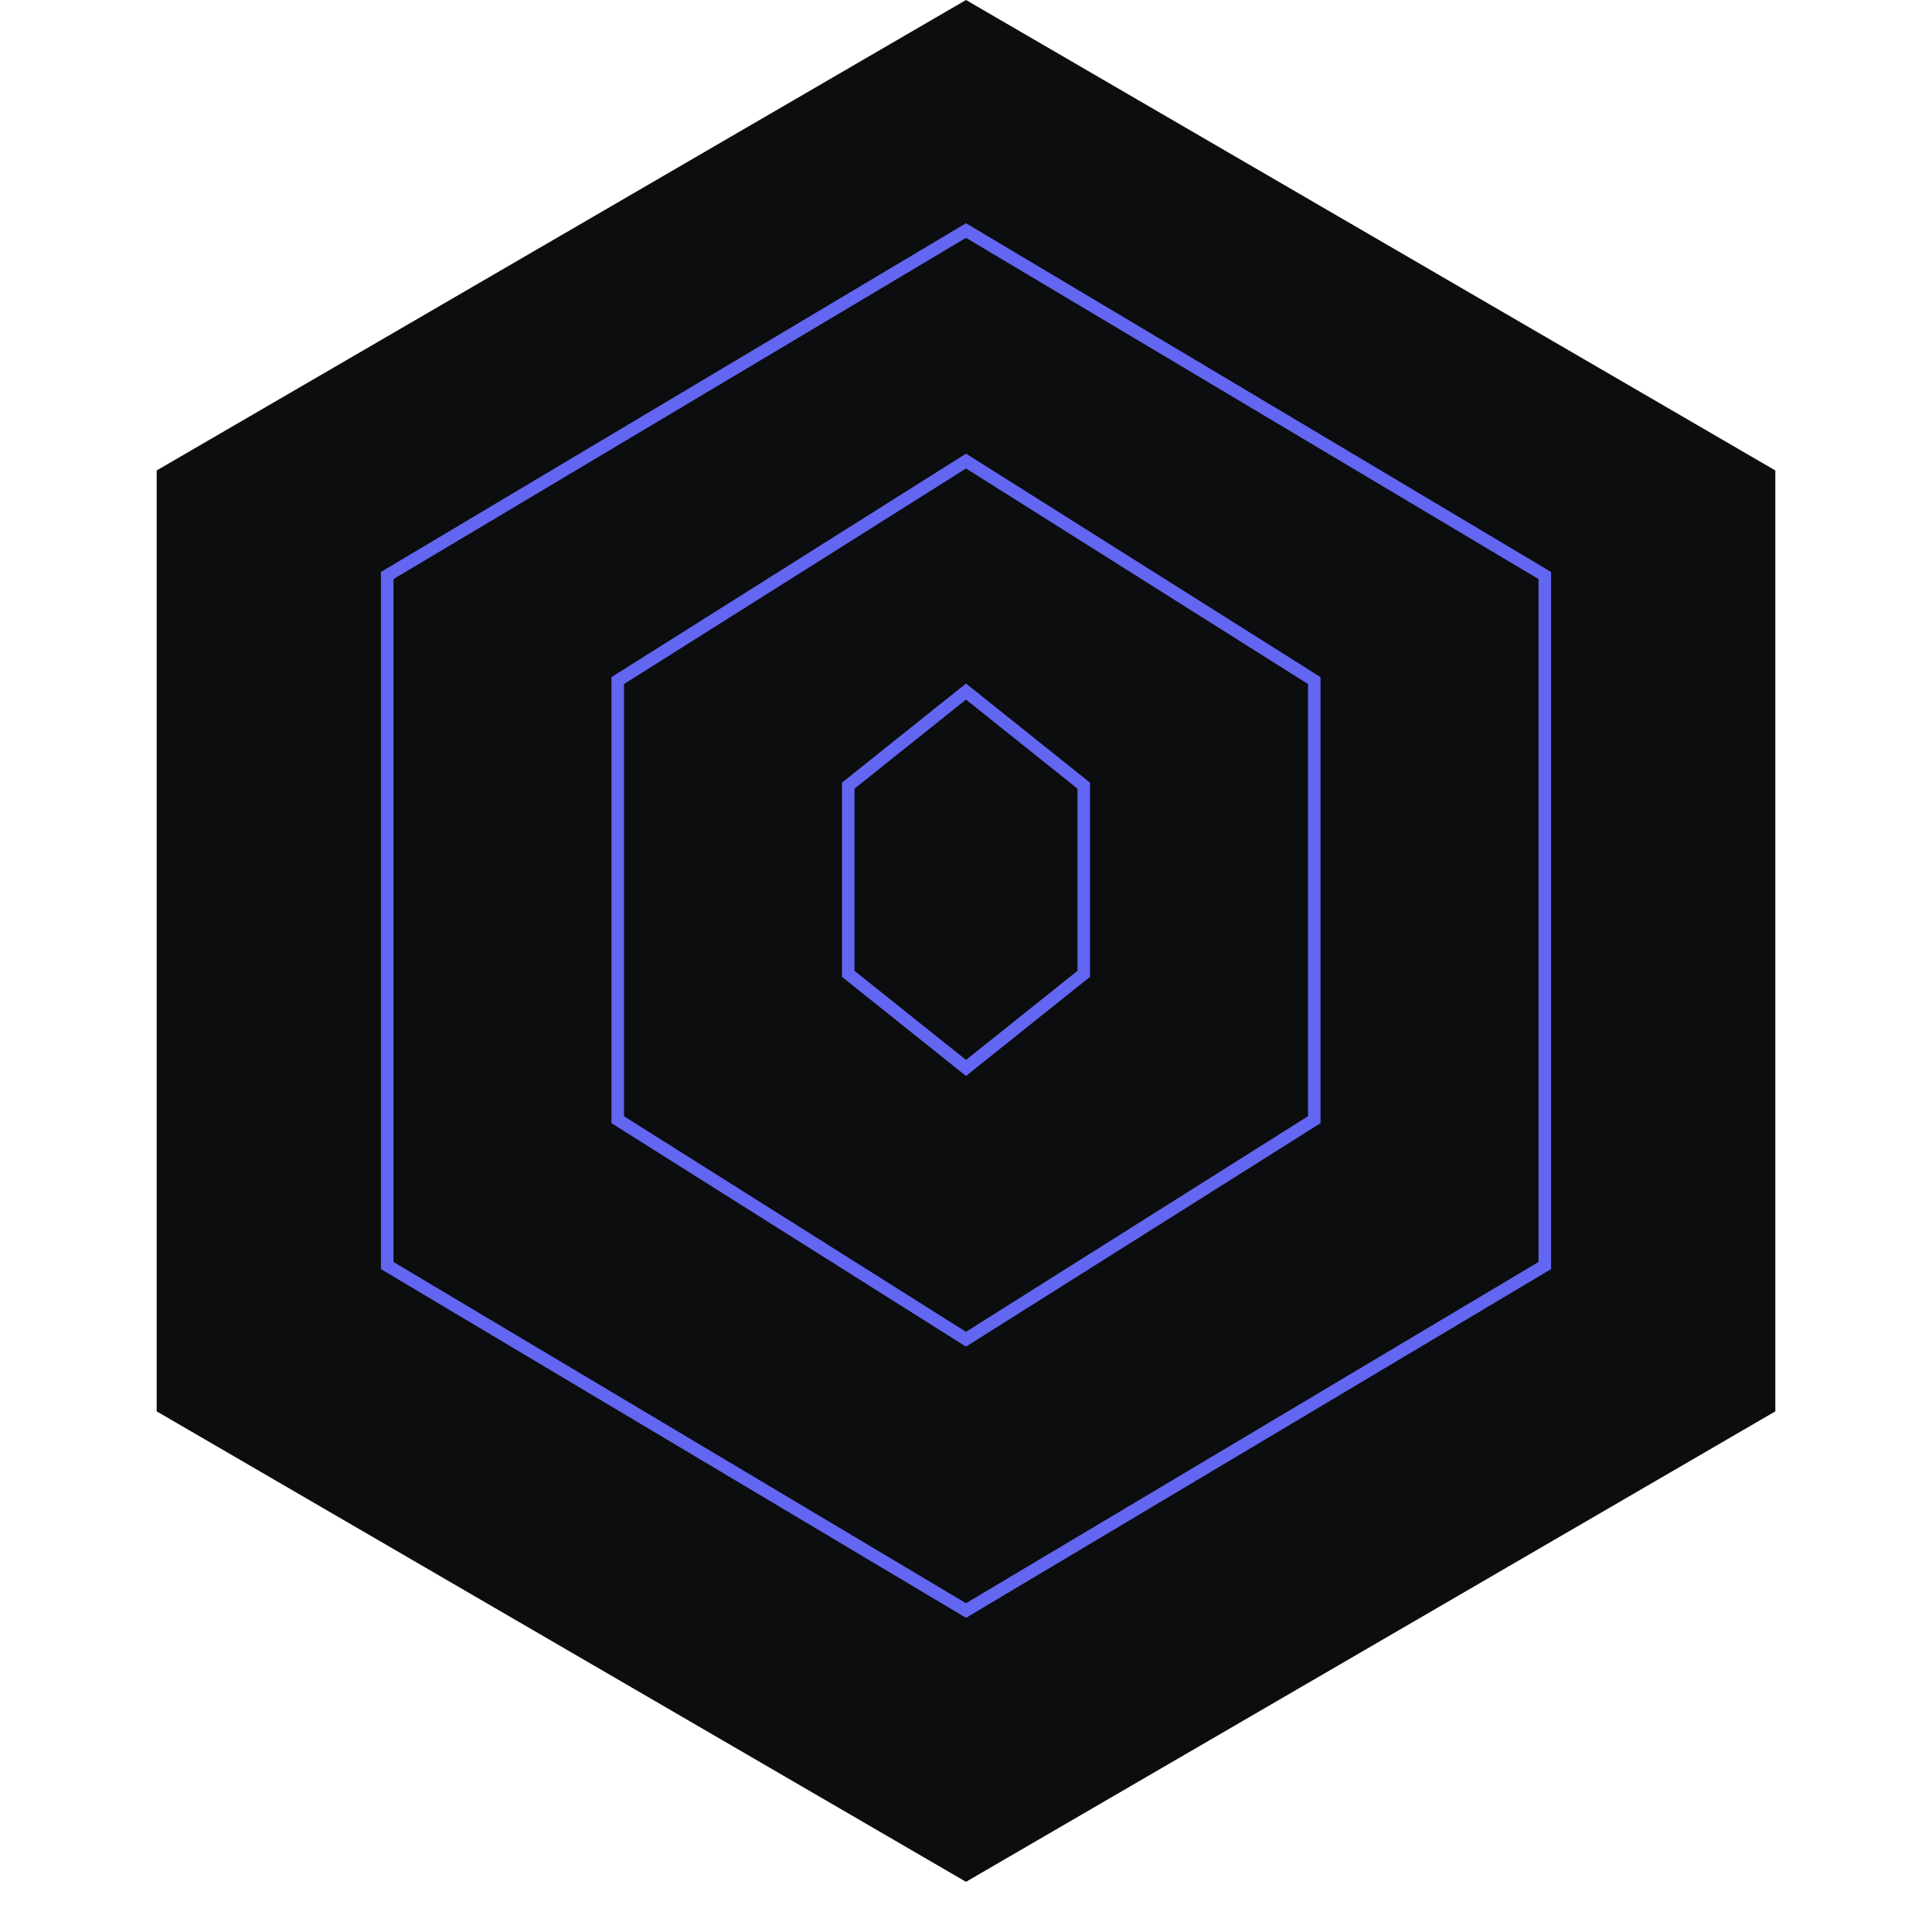 
<svg width="308" height="308" viewBox="0 0 308 308" fill="none" xmlns="http://www.w3.org/2000/svg">
<path d="M154 0L283.022 75V225L154 300L24.978 225V75L154 0Z" fill="#0B0D0E"/>
<path d="M154 36.75L246.272 91.75V201.75L154 256.75L61.728 201.75V91.75L154 36.75Z" fill="#0B0D0E" stroke="#6366F1" stroke-width="2"/>
<path d="M154 73.5L209.522 108.5V178.5L154 213.5L98.478 178.5V108.5L154 73.5Z" fill="#0B0D0E" stroke="#6366F1" stroke-width="2"/>
<path d="M154 110.25L172.772 125.25V155.25L154 170.25L135.228 155.25V125.25L154 110.25Z" fill="#0B0D0E" stroke="#6366F1" stroke-width="2"/>
</svg>
